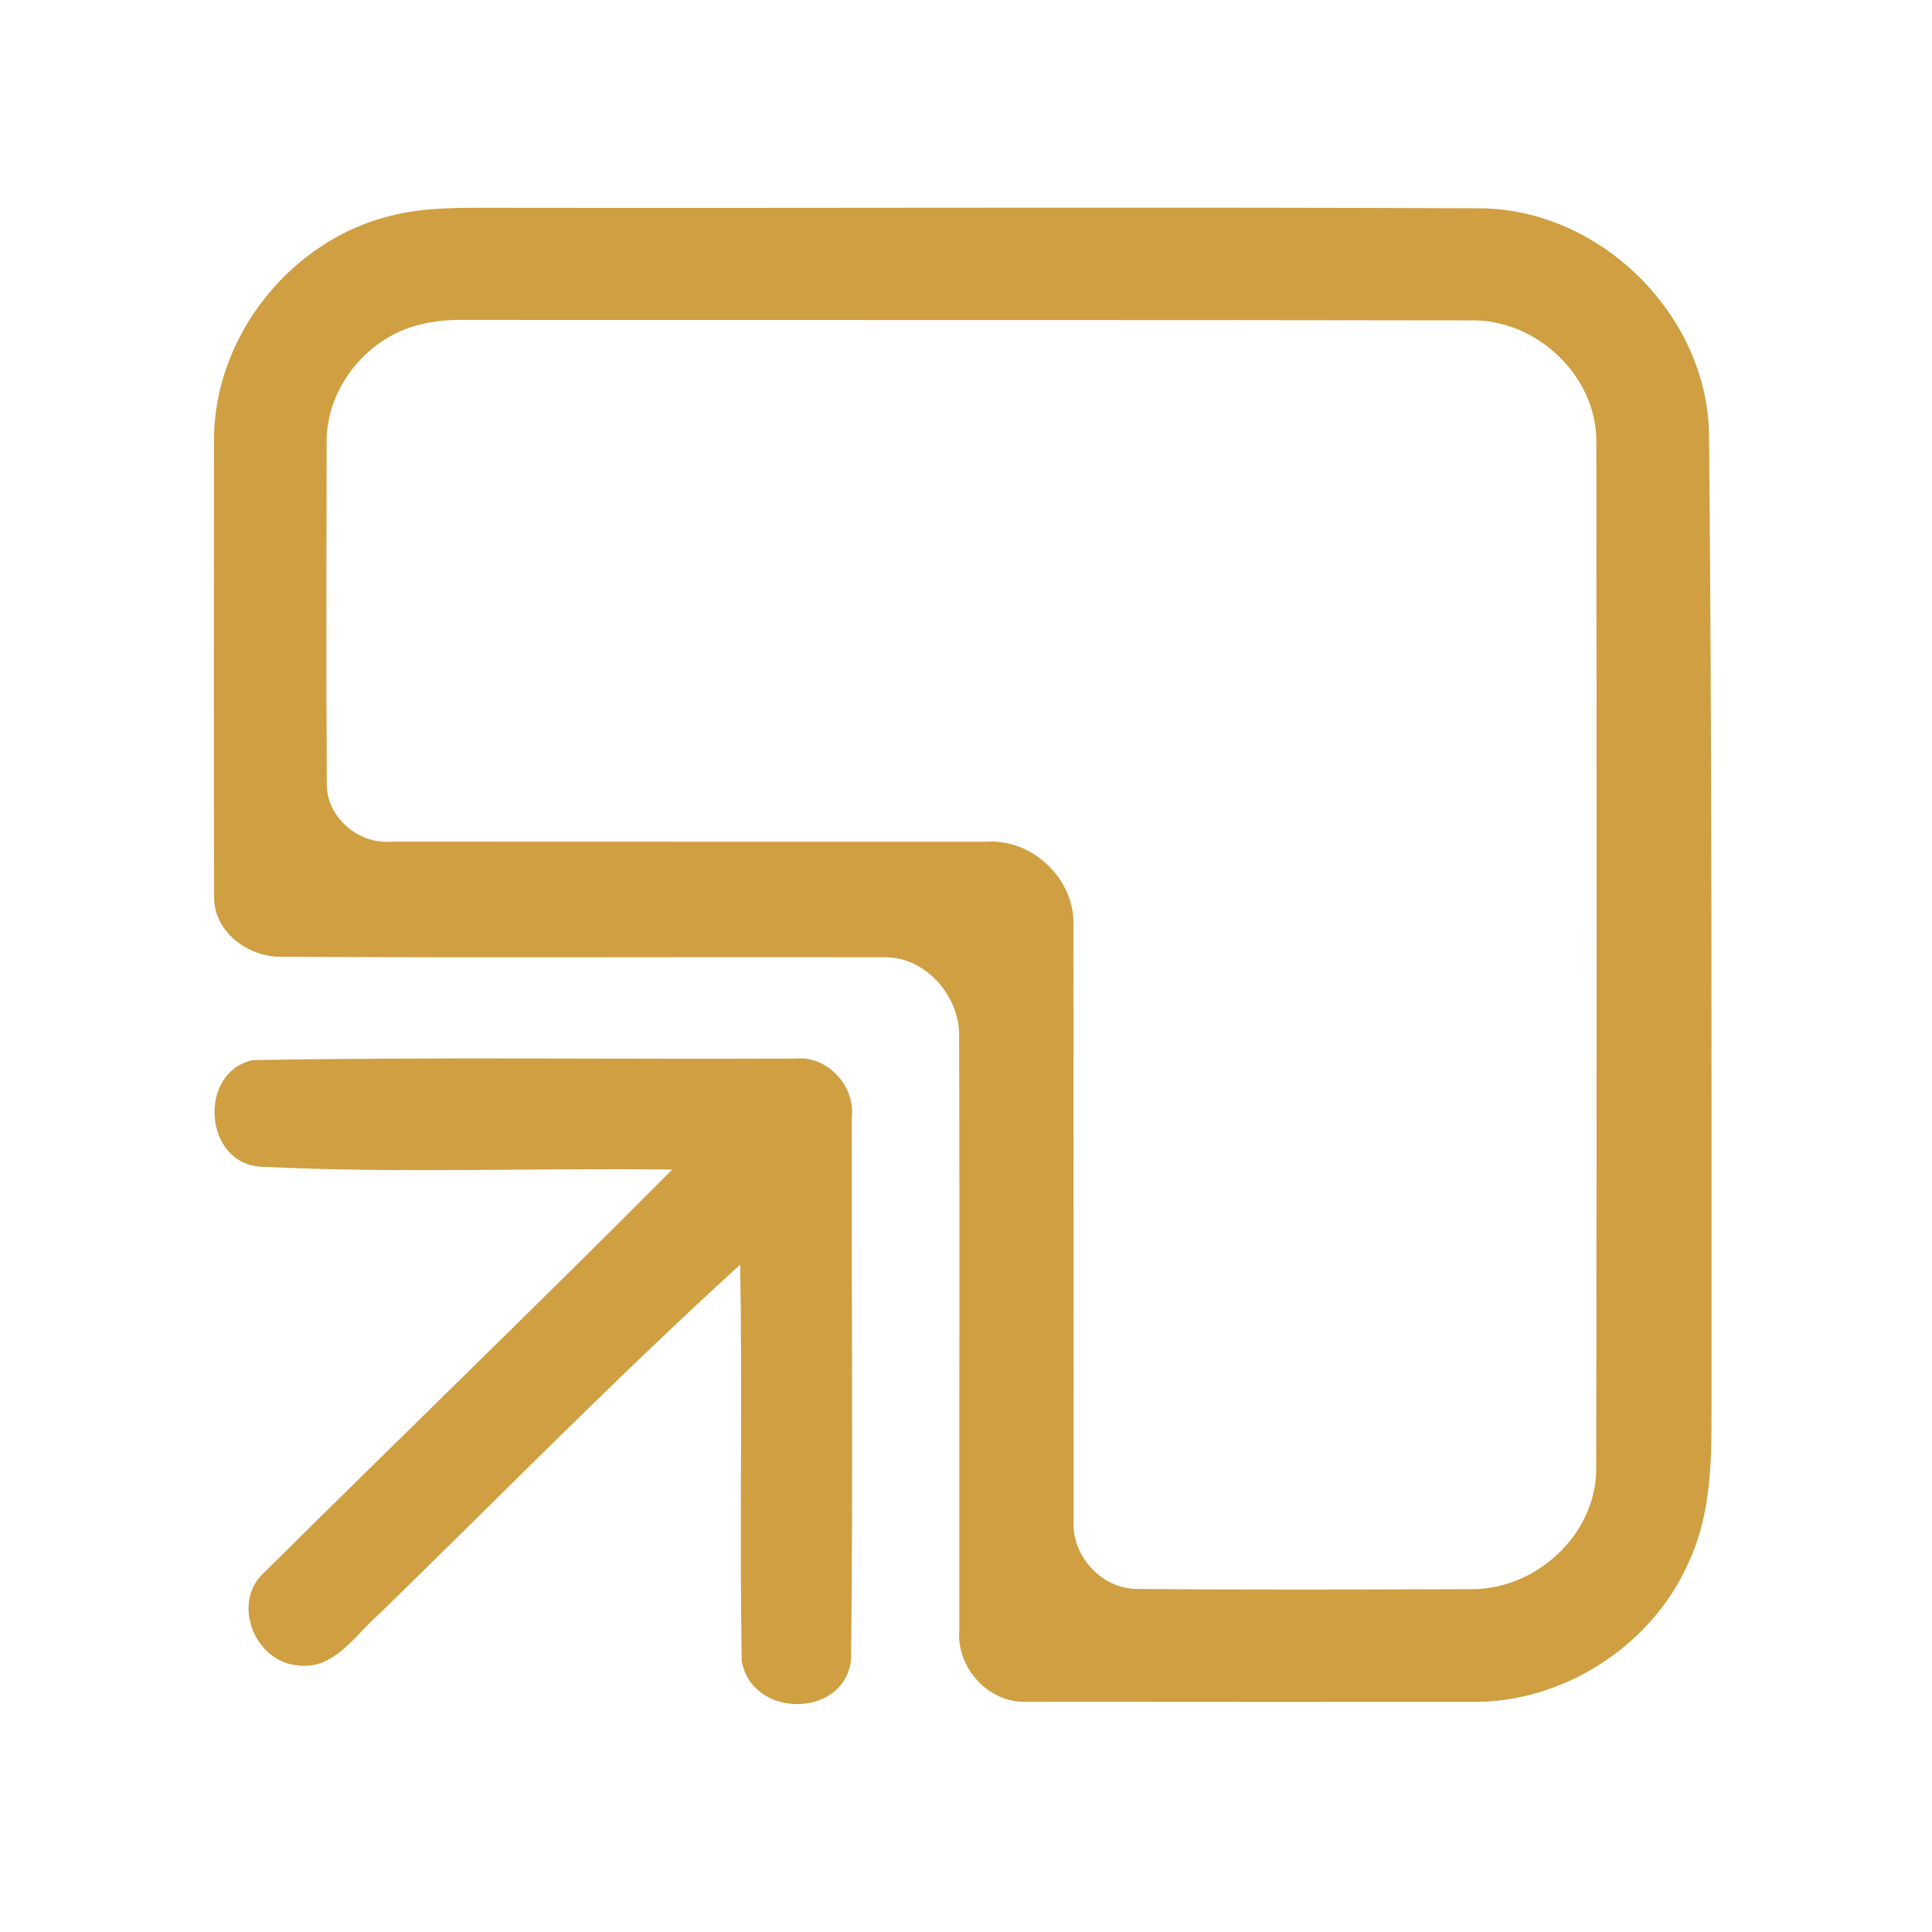 <?xml version="1.0" encoding="UTF-8" ?>
<!DOCTYPE svg PUBLIC "-//W3C//DTD SVG 1.1//EN" "http://www.w3.org/Graphics/SVG/1.1/DTD/svg11.dtd">
<svg width="192pt" height="192pt" viewBox="0 0 192 192" version="1.1" xmlns="http://www.w3.org/2000/svg">
<g id="#cf9f42ff">
<path fill="#cf9f42" opacity="1.00" d=" M 39.27 21.34 C 42.46 20.59 45.75 20.65 49.00 20.65 C 81.65 20.70 114.31 20.56 146.96 20.70 C 158.84 20.71 169.50 31.04 169.84 42.92 C 170.14 74.61 170.09 106.30 170.09 138.00 C 170.07 143.67 170.34 149.61 167.97 154.91 C 164.51 163.17 155.97 168.91 147.04 169.13 C 132.00 169.13 116.96 169.14 101.92 169.12 C 98.18 169.23 95.01 165.68 95.34 161.98 C 95.32 142.33 95.38 122.67 95.32 103.01 C 95.41 99.07 92.07 95.16 88.04 95.13 C 68.00 95.09 47.96 95.20 27.93 95.08 C 24.59 95.11 21.18 92.56 21.28 89.02 C 21.23 74.00 21.26 58.97 21.27 43.94 C 21.14 33.44 29.04 23.60 39.27 21.34 M 41.29 32.37 C 36.29 33.78 32.42 38.69 32.46 43.93 C 32.44 55.29 32.41 66.66 32.48 78.03 C 32.52 81.30 35.70 83.95 38.92 83.64 C 58.61 83.66 78.30 83.64 98.00 83.65 C 102.59 83.32 106.86 87.38 106.68 92.00 C 106.70 111.67 106.68 131.34 106.70 151.01 C 106.43 154.53 109.39 157.86 112.93 157.91 C 123.98 158.00 135.03 157.97 146.08 157.93 C 152.54 158.05 158.60 152.58 158.63 146.01 C 158.68 111.98 158.68 77.95 158.64 43.92 C 158.70 37.29 152.57 31.62 146.01 31.84 C 112.68 31.78 79.34 31.82 46.00 31.79 C 44.41 31.77 42.82 31.94 41.29 32.37 Z" />
<path fill="#cf9f42" opacity="1.00" d=" M 25.98 115.95 C 20.27 115.70 19.59 106.58 25.12 105.35 C 43.10 105.04 61.10 105.28 79.09 105.20 C 82.20 104.89 85.01 107.93 84.65 111.00 C 84.61 128.96 84.78 146.93 84.58 164.88 C 84.00 170.80 74.66 170.84 73.71 165.02 C 73.49 151.91 73.79 138.79 73.56 125.68 C 61.22 136.90 49.51 148.90 37.53 160.54 C 35.22 162.59 33.12 166.01 29.59 165.50 C 25.32 165.18 22.94 159.24 26.26 156.27 C 39.75 142.89 53.41 129.69 66.81 116.23 C 53.21 116.05 39.54 116.62 25.98 115.95 Z" />
</g>
</svg>

